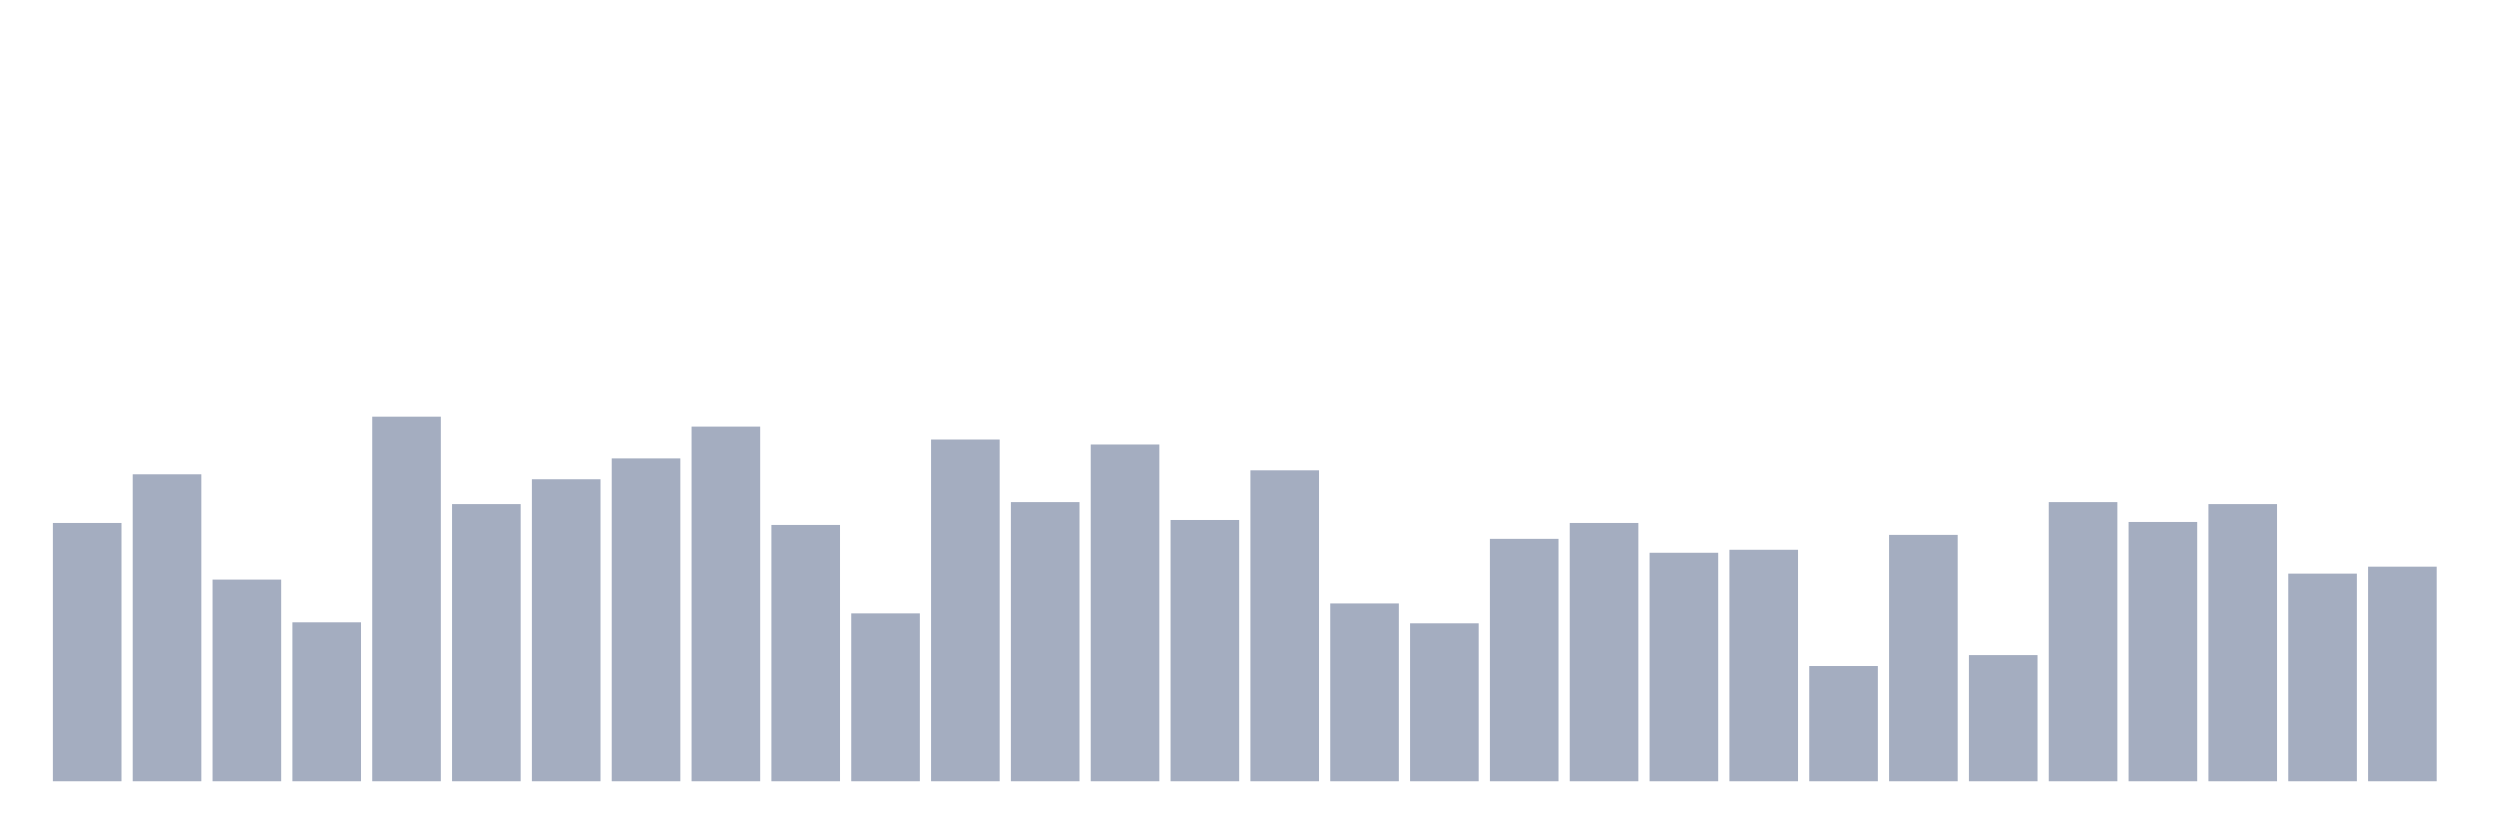 <svg xmlns="http://www.w3.org/2000/svg" viewBox="0 0 480 160"><g transform="translate(10,10)"><rect class="bar" x="0.153" width="13.175" y="90.409" height="49.591" fill="rgb(164,173,192)"></rect><rect class="bar" x="15.482" width="13.175" y="81.063" height="58.937" fill="rgb(164,173,192)"></rect><rect class="bar" x="30.81" width="13.175" y="101.281" height="38.719" fill="rgb(164,173,192)"></rect><rect class="bar" x="46.138" width="13.175" y="109.482" height="30.518" fill="rgb(164,173,192)"></rect><rect class="bar" x="61.466" width="13.175" y="70" height="70" fill="rgb(164,173,192)"></rect><rect class="bar" x="76.794" width="13.175" y="86.785" height="53.215" fill="rgb(164,173,192)"></rect><rect class="bar" x="92.123" width="13.175" y="82.016" height="57.984" fill="rgb(164,173,192)"></rect><rect class="bar" x="107.451" width="13.175" y="78.011" height="61.989" fill="rgb(164,173,192)"></rect><rect class="bar" x="122.779" width="13.175" y="71.907" height="68.093" fill="rgb(164,173,192)"></rect><rect class="bar" x="138.107" width="13.175" y="90.79" height="49.21" fill="rgb(164,173,192)"></rect><rect class="bar" x="153.436" width="13.175" y="107.766" height="32.234" fill="rgb(164,173,192)"></rect><rect class="bar" x="168.764" width="13.175" y="74.387" height="65.613" fill="rgb(164,173,192)"></rect><rect class="bar" x="184.092" width="13.175" y="86.403" height="53.597" fill="rgb(164,173,192)"></rect><rect class="bar" x="199.42" width="13.175" y="75.341" height="64.659" fill="rgb(164,173,192)"></rect><rect class="bar" x="214.748" width="13.175" y="89.837" height="50.163" fill="rgb(164,173,192)"></rect><rect class="bar" x="230.077" width="13.175" y="80.3" height="59.7" fill="rgb(164,173,192)"></rect><rect class="bar" x="245.405" width="13.175" y="105.858" height="34.142" fill="rgb(164,173,192)"></rect><rect class="bar" x="260.733" width="13.175" y="109.673" height="30.327" fill="rgb(164,173,192)"></rect><rect class="bar" x="276.061" width="13.175" y="93.46" height="46.54" fill="rgb(164,173,192)"></rect><rect class="bar" x="291.39" width="13.175" y="90.409" height="49.591" fill="rgb(164,173,192)"></rect><rect class="bar" x="306.718" width="13.175" y="96.131" height="43.869" fill="rgb(164,173,192)"></rect><rect class="bar" x="322.046" width="13.175" y="95.559" height="44.441" fill="rgb(164,173,192)"></rect><rect class="bar" x="337.374" width="13.175" y="117.875" height="22.125" fill="rgb(164,173,192)"></rect><rect class="bar" x="352.702" width="13.175" y="92.698" height="47.302" fill="rgb(164,173,192)"></rect><rect class="bar" x="368.031" width="13.175" y="115.777" height="24.223" fill="rgb(164,173,192)"></rect><rect class="bar" x="383.359" width="13.175" y="86.403" height="53.597" fill="rgb(164,173,192)"></rect><rect class="bar" x="398.687" width="13.175" y="90.218" height="49.782" fill="rgb(164,173,192)"></rect><rect class="bar" x="414.015" width="13.175" y="86.785" height="53.215" fill="rgb(164,173,192)"></rect><rect class="bar" x="429.344" width="13.175" y="100.136" height="39.864" fill="rgb(164,173,192)"></rect><rect class="bar" x="444.672" width="13.175" y="98.801" height="41.199" fill="rgb(164,173,192)"></rect></g></svg>